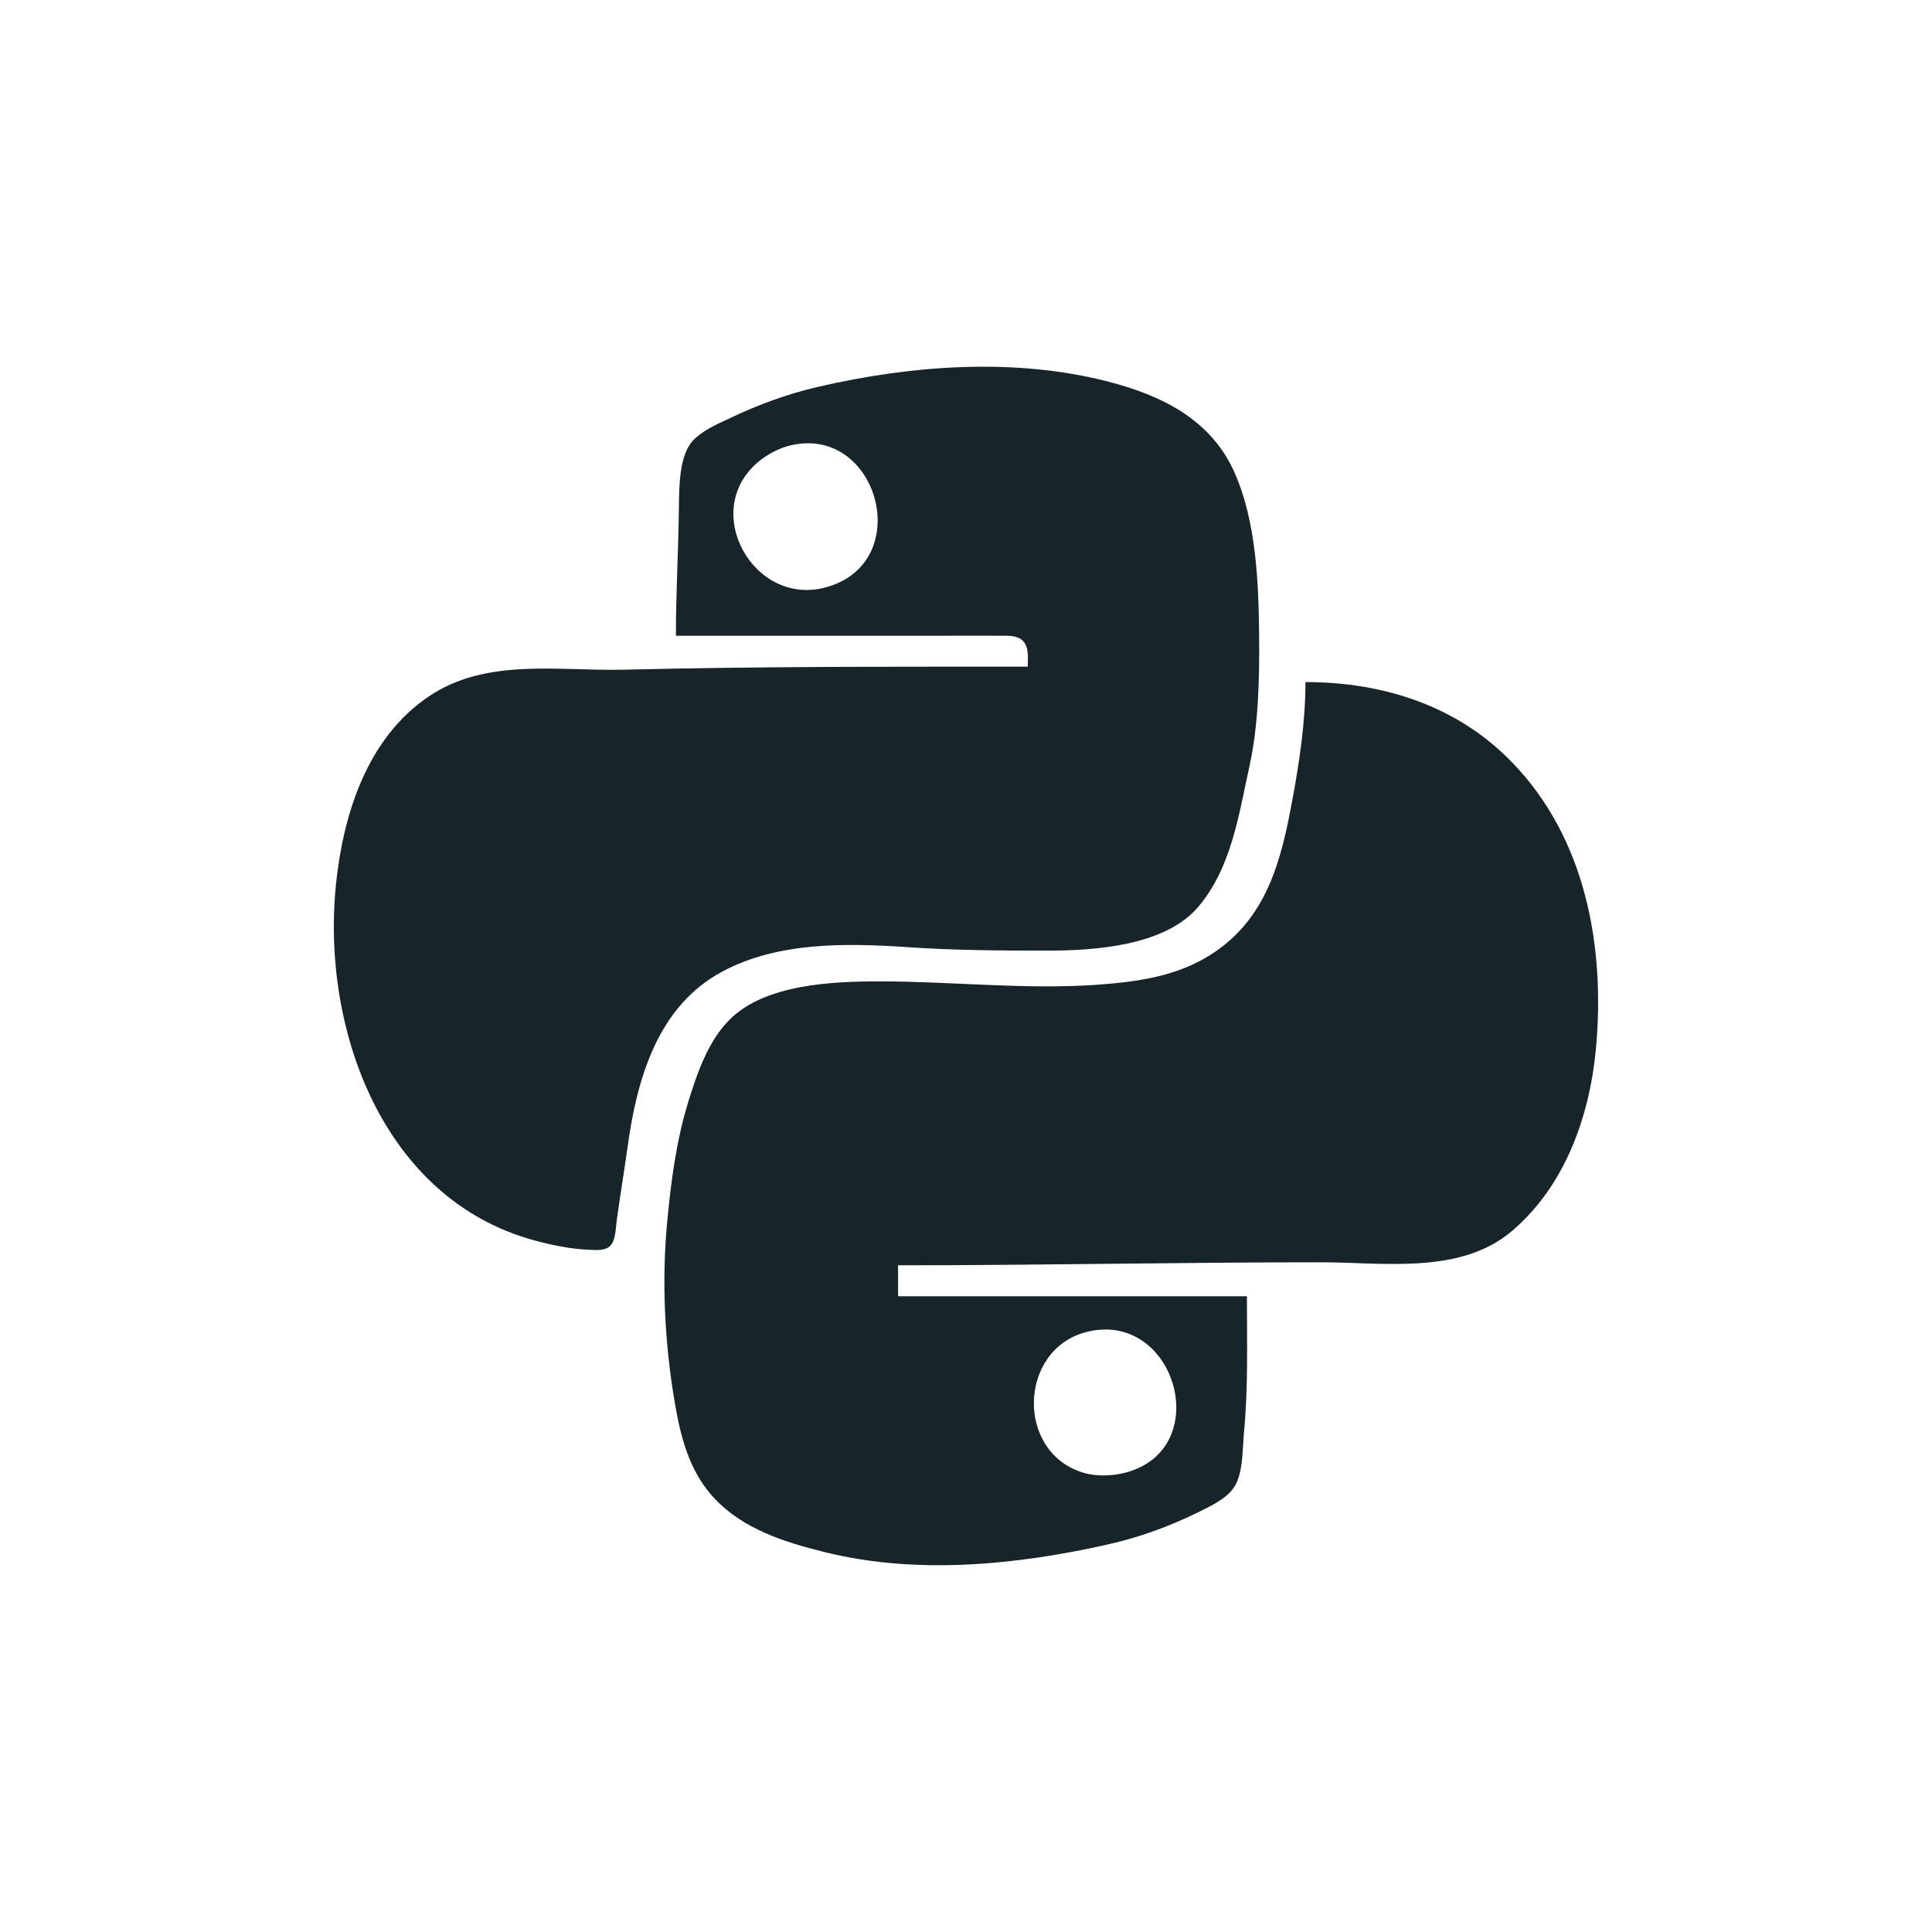 <?xml version="1.0" encoding="UTF-8"?>
<svg xmlns="http://www.w3.org/2000/svg" xmlns:xlink="http://www.w3.org/1999/xlink" width="50pt" height="50pt" viewBox="0 0 50 50" version="1.1">
<g id="surface1">
<rect x="0" y="0" width="50" height="50" style="fill:rgb(100%,100%,100%);fill-opacity:1;stroke:none;"/>
<path style=" stroke:none;fill-rule:nonzero;fill:rgb(23,37,42);fill-opacity:1;" d="M 17.492 16.453 L 24.441 16.453 C 24.922 16.453 25.398 16.449 25.879 16.453 C 26.07 16.453 26.32 16.434 26.469 16.582 C 26.637 16.746 26.598 17.039 26.598 17.254 C 23.109 17.254 19.617 17.246 16.133 17.332 C 14.449 17.371 12.586 17.02 11.102 18.02 C 9.492 19.102 8.875 21.094 8.691 22.922 C 8.324 26.613 9.891 31.02 13.816 32.098 C 14.281 32.223 14.773 32.328 15.254 32.344 C 15.414 32.352 15.633 32.371 15.766 32.266 C 15.945 32.125 15.934 31.754 15.965 31.551 C 16.051 30.934 16.152 30.328 16.238 29.711 C 16.477 27.945 17.008 26.047 18.691 25.145 C 20.133 24.371 21.902 24.406 23.484 24.512 C 24.672 24.594 25.883 24.602 27.078 24.602 C 28.32 24.602 30.137 24.488 31.004 23.477 C 31.875 22.457 32.062 21.066 32.34 19.809 C 32.57 18.754 32.598 17.531 32.586 16.453 C 32.574 15.094 32.512 13.484 31.945 12.219 C 31.336 10.855 30.059 10.23 28.676 9.875 C 26.25 9.25 23.582 9.453 21.168 10.012 C 20.359 10.199 19.594 10.484 18.852 10.84 C 18.535 10.988 18.176 11.145 17.934 11.402 C 17.574 11.785 17.578 12.609 17.57 13.098 C 17.559 14.215 17.492 15.332 17.492 16.453 Z M 17.492 16.453 "/>
<path style=" stroke:none;fill-rule:nonzero;fill:rgb(100%,100%,100%);fill-opacity:1;" d="M 20.367 11.551 C 20.113 11.625 19.855 11.766 19.648 11.934 C 18.086 13.203 19.508 15.742 21.406 15.191 C 23.734 14.52 22.684 10.895 20.367 11.551 Z M 20.367 11.551 "/>
<path style=" stroke:none;fill-rule:nonzero;fill:rgb(23,37,42);fill-opacity:1;" d="M 33.785 17.652 C 33.785 18.688 33.625 19.75 33.434 20.766 C 33.156 22.262 32.793 23.699 31.469 24.617 C 30.539 25.266 29.453 25.41 28.355 25.488 C 26.492 25.613 24.633 25.398 22.762 25.398 C 21.547 25.398 19.805 25.469 18.887 26.383 C 18.324 26.941 18.043 27.773 17.812 28.516 C 17.504 29.512 17.363 30.59 17.266 31.629 C 17.121 33.152 17.203 34.758 17.457 36.262 C 17.609 37.176 17.836 38.086 18.492 38.781 C 19.238 39.574 20.301 39.91 21.324 40.164 C 23.715 40.762 26.301 40.504 28.676 39.969 C 29.477 39.789 30.254 39.508 30.992 39.145 C 31.312 38.988 31.75 38.789 31.949 38.473 C 32.176 38.109 32.156 37.477 32.195 37.062 C 32.305 35.895 32.27 34.719 32.27 33.547 L 23.242 33.547 L 23.242 32.746 C 26.891 32.746 30.547 32.668 34.184 32.668 C 35.809 32.668 37.801 32.996 39.137 31.852 C 40.5 30.688 41.137 28.898 41.301 27.156 C 41.547 24.52 41.047 21.703 39.133 19.73 C 37.711 18.258 35.789 17.652 33.785 17.652 Z M 33.785 17.652 "/>
<path style=" stroke:none;fill-rule:nonzero;fill:rgb(100%,100%,100%);fill-opacity:1;" d="M 28.113 34.473 C 26.355 34.926 26.281 37.586 28.035 38.113 C 28.383 38.219 28.805 38.199 29.152 38.105 C 31.453 37.473 30.41 33.883 28.113 34.473 Z M 28.113 34.473 "/>
</g>
</svg>
